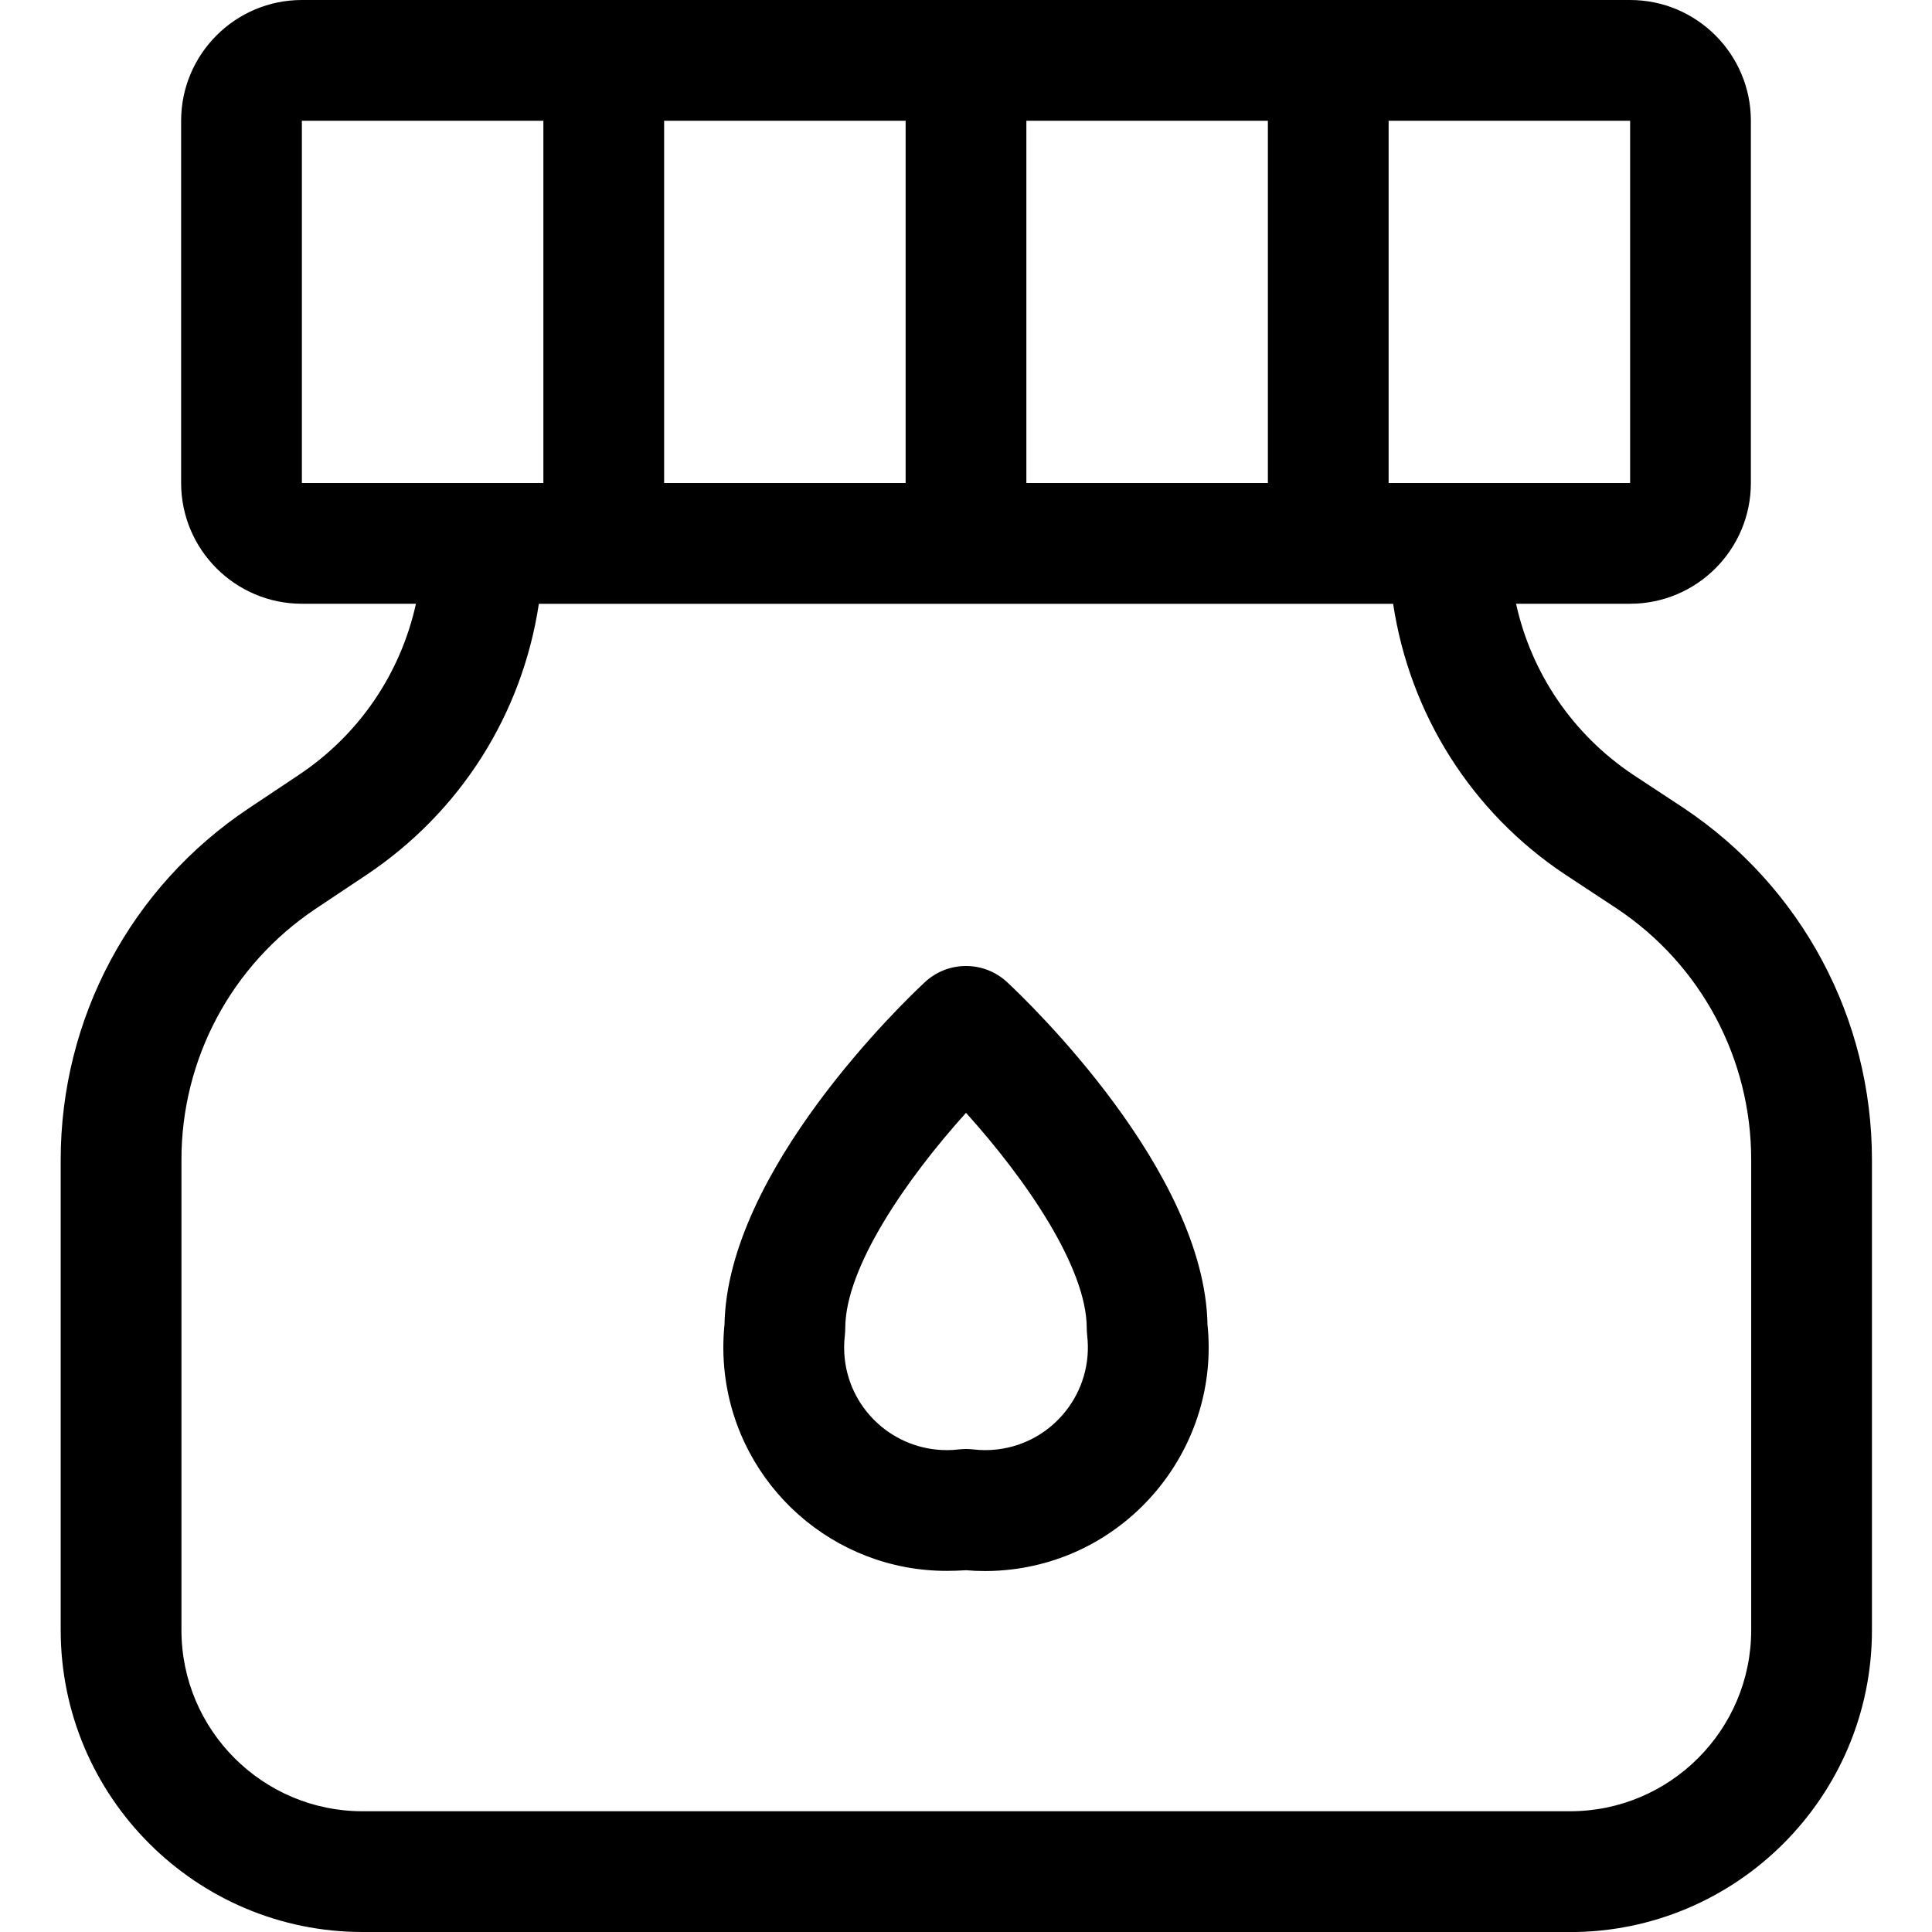 <?xml version="1.0" encoding="utf-8"?>
<!-- Generator: Adobe Illustrator 22.1.0, SVG Export Plug-In . SVG Version: 6.00 Build 0)  -->
<svg version="1.1" id="Layer_1" xmlns="http://www.w3.org/2000/svg" xmlns:xlink="http://www.w3.org/1999/xlink" x="0px" y="0px"
	 viewBox="0 0 24 24" style="enable-background:new 0 0 24 24;" xml:space="preserve">
<title>design-tool-ink</title>
<g>
	<path d="M4.504,24c-2.068,0-3.75-1.682-3.75-3.75v-5.84c-0.001-1.758,0.871-3.391,2.333-4.367l0.625-0.417
		C4.461,9.127,4.976,8.367,5.167,7.5H3.75c-0.827,0-1.5-0.673-1.5-1.5V1.5c0-0.827,0.673-1.5,1.5-1.5h16.5
		c0.827,0,1.5,0.673,1.5,1.5V6c0,0.827-0.673,1.5-1.5,1.5h-1.417c0.191,0.865,0.706,1.624,1.454,2.124l0.629,0.414
		c1.466,0.979,2.339,2.612,2.338,4.371v5.842c0,2.068-1.682,3.75-3.75,3.75H4.504z M6.694,7.5c-0.208,1.377-0.978,2.593-2.15,3.374
		L3.92,11.29c-1.044,0.698-1.667,1.864-1.666,3.119v5.841c0,1.241,1.009,2.25,2.25,2.25h15c1.241,0,2.25-1.009,2.25-2.25v-5.842
		c0.001-1.256-0.622-2.423-1.667-3.12c0,0-0.641-0.422-0.648-0.427c-1.156-0.77-1.925-1.985-2.133-3.36H6.694z M20.25,6V1.5h-3V6
		H20.25z M15.75,6V1.5h-3V6H15.75z M11.25,6V1.5h-3V6H11.25z M3.75,6h3V1.5h-3V6z"/>
	<path d="M11.759,19.514c-1.404,0-2.588-1.052-2.754-2.447C8.981,16.864,8.979,16.658,9,16.455c0.034-1.913,2.237-4.02,2.489-4.254
		C11.628,12.071,11.81,12,12,12c0.19,0,0.371,0.071,0.511,0.201c0.252,0.235,2.455,2.341,2.489,4.255
		c0.155,1.5-0.933,2.861-2.433,3.04c-0.107,0.013-0.218,0.02-0.327,0.02c-0.08,0-0.16-0.003-0.24-0.01
		C11.919,19.511,11.839,19.514,11.759,19.514z M12,18c0.029,0,0.058,0.002,0.088,0.005c0.05,0.006,0.101,0.009,0.151,0.009
		c0.051,0,0.102-0.003,0.152-0.009c0.697-0.083,1.197-0.719,1.114-1.417C13.502,16.559,13.5,16.53,13.5,16.5
		c0-0.755-0.757-1.853-1.5-2.676c-0.743,0.824-1.5,1.923-1.5,2.676c0,0.029-0.002,0.059-0.005,0.088c-0.012,0.1-0.012,0.202,0,0.302
		c0.076,0.641,0.621,1.124,1.267,1.124c0.05,0,0.1-0.003,0.15-0.009C11.942,18.002,11.971,18,12,18z"/>
</g>
</svg>
